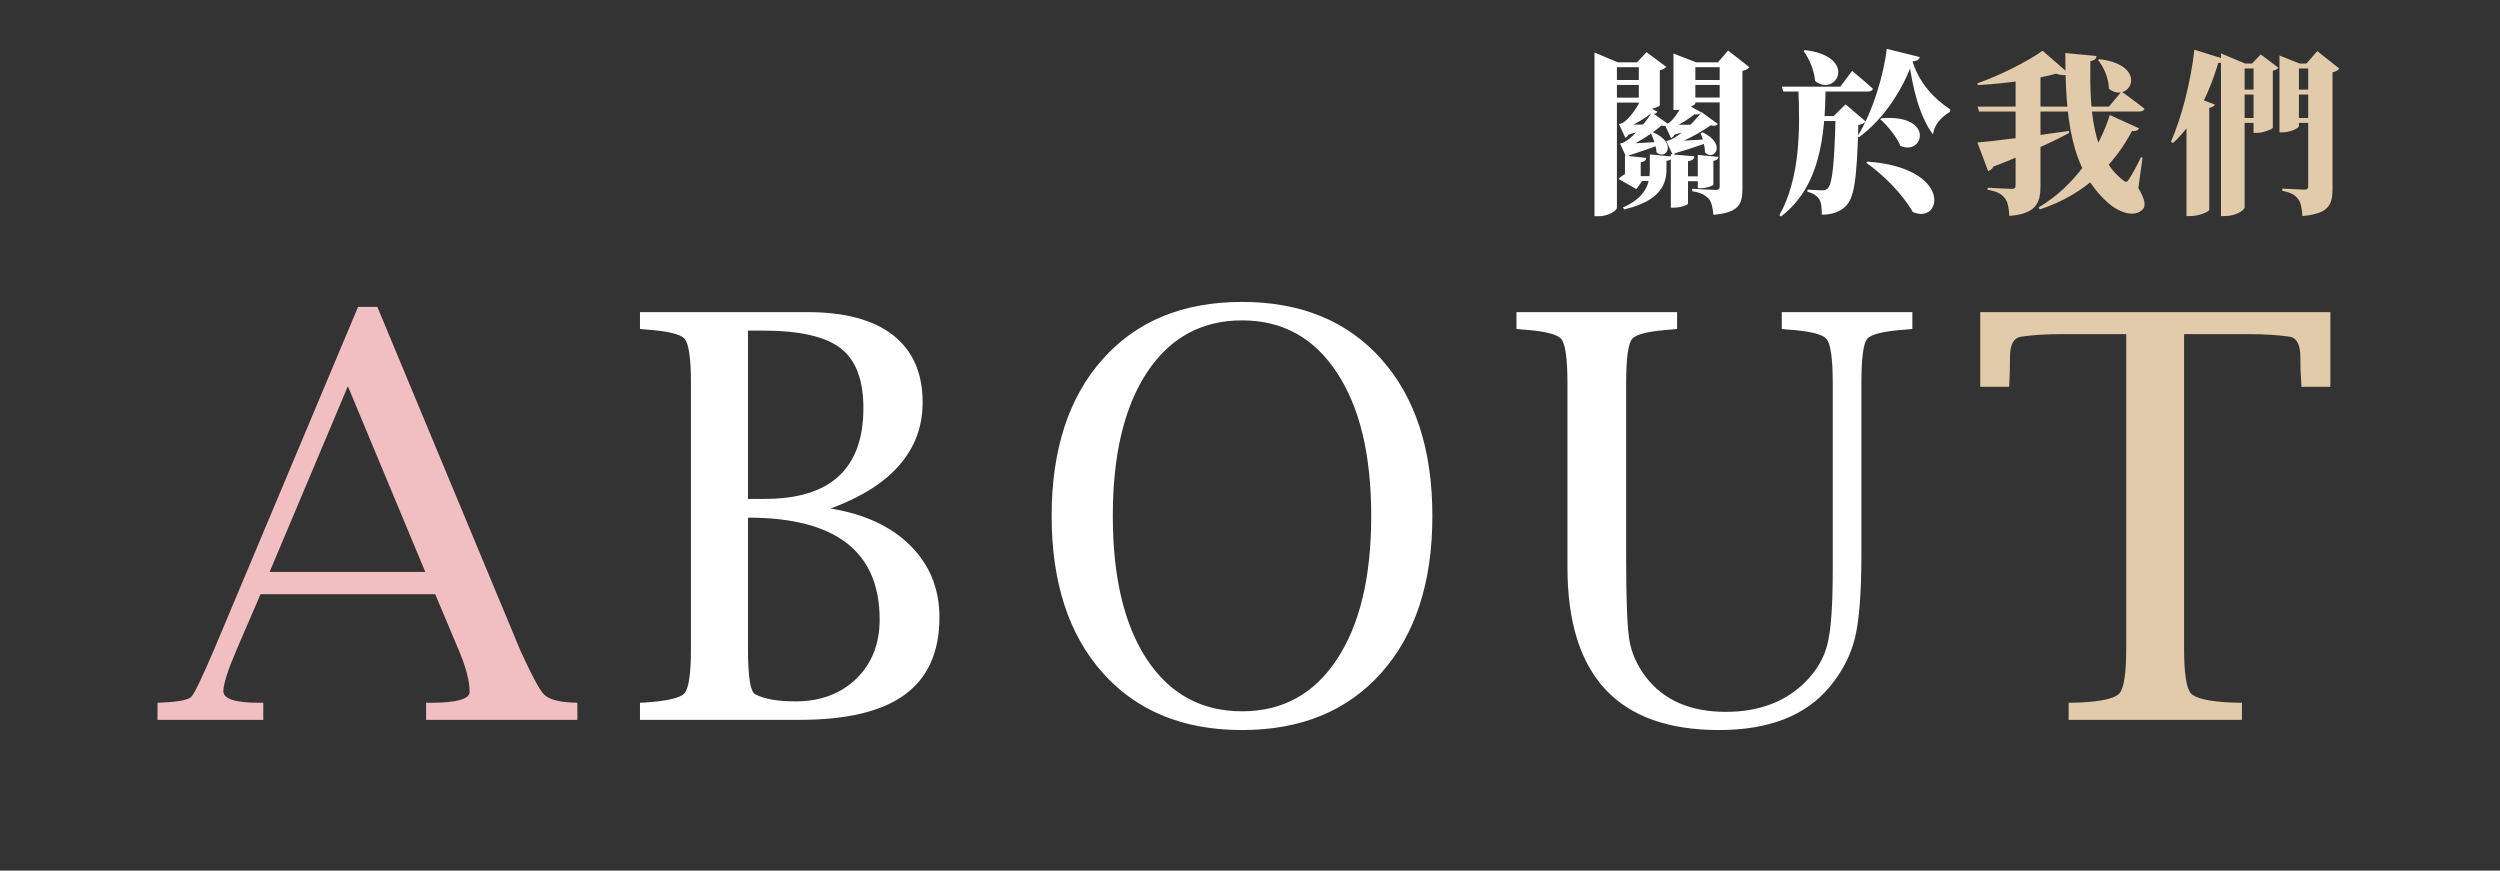 <svg width="514" height="179" viewBox="0 0 514 179" fill="none" xmlns="http://www.w3.org/2000/svg">
<rect x="0" y="0" width="514" height="179" fill="#333333" stroke="none"/>
<path d="M53.567 122.172L48.753 133.33C46.865 137.71 45.921 140.637 45.921 142.109C45.921 143.695 48.356 144.488 53.227 144.488H54.134V148H32.384V144.488L33.573 144.432C36.821 144.281 38.746 143.884 39.35 143.242C39.992 142.562 41.578 139.258 44.108 133.33L73.618 63.096H77.583L106.979 133.727C109.283 138.786 110.906 141.807 111.85 142.789C112.794 143.733 114.645 144.281 117.401 144.432L118.704 144.488V148H87.608V144.488H88.628C93.914 144.488 96.558 143.733 96.558 142.223C96.558 139.995 95.764 137.031 94.179 133.33L89.477 122.172H53.567ZM55.436 117.584H87.438L71.522 79.408L55.436 117.584Z" fill="#F1BFC1"/>
<path d="M170.775 104.557C177.761 105.689 183.236 108.238 187.201 112.203C191.165 116.168 193.148 121.077 193.148 126.93C193.148 134.029 190.788 139.315 186.068 142.789C181.348 146.263 174.136 148 164.431 148H131.58V144.488L132.656 144.432C137.225 144.13 139.925 143.488 140.755 142.506C141.624 141.486 142.058 138.428 142.058 133.33V78.842C142.058 73.706 141.624 70.648 140.755 69.666C139.925 68.684 137.225 68.042 132.656 67.74L131.58 67.627V64.172H166.017C173.72 64.172 179.592 65.758 183.632 68.93C187.673 72.102 189.693 76.708 189.693 82.75C189.693 87.659 188.107 91.945 184.935 95.607C181.801 99.232 177.081 102.215 170.775 104.557ZM153.783 106.426V133.33C153.783 139.107 154.274 142.242 155.255 142.732C157.106 143.714 159.862 144.205 163.525 144.205C168.66 144.205 172.833 142.657 176.042 139.561C179.252 136.426 180.857 132.367 180.857 127.383C180.857 113.411 171.832 106.426 153.783 106.426ZM153.783 102.574H157.238C163.997 102.574 169.057 101.026 172.417 97.93C175.816 94.796 177.515 90.132 177.515 83.939C177.515 78.087 175.948 73.971 172.814 71.592C169.718 69.175 164.337 67.967 156.671 67.967H153.783V102.574ZM255.357 150.096C243.236 150.096 233.683 146.169 226.697 138.314C219.712 130.46 216.219 119.717 216.219 106.086C216.219 92.454 219.712 81.712 226.697 73.857C233.683 66.003 243.236 62.076 255.357 62.076C267.479 62.076 277.032 66.003 284.018 73.857C291.003 81.712 294.496 92.454 294.496 106.086C294.496 119.717 291.003 130.46 284.018 138.314C277.032 146.169 267.479 150.096 255.357 150.096ZM255.357 146.244C263.665 146.244 270.16 142.695 274.842 135.596C279.562 128.497 281.922 118.66 281.922 106.086C281.922 93.512 279.562 83.675 274.842 76.576C270.16 69.439 263.665 65.871 255.357 65.871C247.05 65.871 240.536 69.439 235.816 76.576C231.134 83.675 228.793 93.512 228.793 106.086C228.793 118.66 231.134 128.497 235.816 135.596C240.536 142.695 247.05 146.244 255.357 146.244ZM311.79 67.627V64.172H344.811V67.627L343.792 67.74C339.147 68.042 336.409 68.684 335.579 69.666C334.748 70.61 334.333 73.669 334.333 78.842V114.695C334.333 123.38 334.559 129.044 335.012 131.688C335.465 134.331 336.598 136.842 338.411 139.221C342.073 143.979 347.549 146.357 354.836 146.357C361.671 146.357 367.146 144.281 371.262 140.127C373.566 137.786 375.057 135.199 375.737 132.367C376.454 129.535 376.813 124.475 376.813 117.188V78.842C376.813 73.706 376.379 70.648 375.51 69.666C374.68 68.684 371.961 68.042 367.354 67.74L366.335 67.627V64.172H393.182V67.627L392.106 67.74C387.461 68.042 384.724 68.684 383.893 69.666C383.1 70.61 382.704 73.669 382.704 78.842V113.959C382.704 121.738 382.269 127.439 381.401 131.064C380.532 134.689 378.795 138.069 376.19 141.203C371.281 147.132 363.691 150.096 353.42 150.096C332.652 150.096 322.268 138.938 322.268 116.621V78.842C322.268 73.706 321.834 70.648 320.965 69.666C320.135 68.684 317.435 68.042 312.866 67.74L311.79 67.627Z" fill="white"/>
<path d="M437.153 68.703H423.786C420.652 68.703 417.915 68.873 415.573 69.213C414.025 69.439 413.251 70.837 413.251 73.404C413.251 75.33 413.213 76.992 413.138 78.389L413.081 79.522H407.134V64.172H479.124V79.522H473.177L473.12 78.389C473.007 76.992 472.95 75.33 472.95 73.404C472.95 70.837 472.195 69.439 470.685 69.213C468.306 68.873 465.568 68.703 462.472 68.703H449.048V133.33C449.048 138.352 449.501 141.411 450.407 142.506C451.314 143.563 454.013 144.205 458.507 144.432L460.943 144.488V148H425.316V144.488L427.751 144.432C432.245 144.205 434.926 143.563 435.794 142.506C436.7 141.411 437.153 138.352 437.153 133.33V68.703Z" fill="#E1CBAA"/>
<path d="M353.172 25.484C352.92 25.844 352.2 26.096 351.12 25.484L352.2 25.376C350.508 26.744 346.872 28.832 343.92 29.84L343.884 29.444H345.108C344.964 30.884 344.46 31.64 343.92 31.856L342.588 29.012C342.588 29.012 343.128 28.868 343.416 28.76C345.756 27.752 348.708 24.62 349.824 23.036L353.172 25.484ZM349.752 23.072C349.536 23.432 348.888 23.792 347.7 23.288L348.816 23.144C347.592 24.224 345.288 25.736 343.524 26.456V26.024H344.748C344.604 27.464 344.1 28.184 343.56 28.4L342.264 25.592C342.264 25.592 342.696 25.484 342.948 25.376C344.172 24.692 345.612 22.208 346.08 21.056L349.752 23.072ZM343.2 29.012C344.712 29.012 348.132 28.832 351.48 28.616L351.516 29.192C350.076 29.696 347.016 30.74 344.064 31.604L343.2 29.012ZM342.66 25.628C343.92 25.664 346.692 25.664 349.248 25.628V26.204C348.276 26.564 345.756 27.284 343.56 27.86L342.66 25.628ZM350.076 27.212C355.116 29.66 352.416 33.224 350.544 31.352C350.544 30.056 350.076 28.4 349.644 27.392L350.076 27.212ZM353.316 32.252C353.244 32.648 353.028 32.936 352.272 33.08V37.94C352.272 38.192 350.832 38.696 349.644 38.696H349.068V31.856L353.316 32.252ZM350.76 36.248V37.256H345.504V36.248H350.76ZM340.968 36.212V37.22H335.892V36.212H340.968ZM348.384 32.144C348.312 32.648 347.988 33.008 347.052 33.152V41.864C347.052 42.152 345.504 42.692 344.136 42.692H343.524V31.712L348.384 32.144ZM343.776 32.18C343.704 32.648 343.452 32.972 342.624 33.08V35.168C342.516 38.048 341.148 41.36 333.948 43.052L333.66 42.656C338.34 40.64 339.204 37.688 339.204 35.096V31.748L343.776 32.18ZM338.484 32.468C338.412 32.936 338.124 33.224 337.332 33.368V34.772H334.092V32L338.484 32.468ZM336.576 33.656L337.332 34.124V37.22H337.62L336.432 38.876L332.76 36.788C333.192 36.32 334.092 35.744 334.704 35.528L334.092 36.824V33.656H336.576ZM342.984 25.52C342.768 25.88 342.048 26.132 340.968 25.52L342.048 25.412C340.428 26.924 337.08 29.192 334.38 30.38L334.344 29.948H335.568C335.46 31.388 334.92 32.144 334.38 32.36L333.084 29.516C333.084 29.516 333.624 29.408 333.876 29.264C335.964 28.148 338.628 24.8 339.6 23.108L342.984 25.52ZM340.752 22.964C340.572 23.36 339.924 23.684 338.736 23.18L339.816 23.036C338.52 24.152 336.036 25.664 334.128 26.384L334.092 25.952H335.316C335.208 27.392 334.668 28.112 334.164 28.328L332.868 25.52C332.868 25.52 333.3 25.412 333.552 25.304C334.92 24.584 336.576 22.1 337.116 20.948L340.752 22.964ZM333.768 29.516C335.172 29.516 338.304 29.372 341.292 29.156L341.328 29.732C340.104 30.2 337.26 31.208 334.632 32.036L333.768 29.516ZM333.408 25.592C334.632 25.628 337.296 25.628 339.708 25.592V26.168C338.808 26.492 336.36 27.248 334.308 27.824L333.408 25.592ZM339.816 27.176C345.036 29.408 342.48 33.08 340.572 31.316C340.5 29.984 339.924 28.364 339.384 27.356L339.816 27.176ZM355.944 20.048V21.056H346.224V20.048H355.944ZM355.944 16.448V17.456H346.224V16.448H355.944ZM339.96 20.084V21.092H329.916V20.084H339.96ZM339.96 16.448V17.456H329.916V16.448H339.96ZM336.576 12.812L338.52 10.724L342.588 13.748C342.372 14 341.94 14.324 341.256 14.432V21.668C341.22 21.92 339.06 22.676 337.692 22.676H336.936V12.812H336.576ZM353.208 12.812L355.296 10.4L359.688 13.82C359.436 14.108 358.968 14.432 358.248 14.576V38.804C358.248 41.972 357.528 43.7 352.272 44.168C352.128 42.656 351.912 41.54 351.3 40.856C350.652 40.172 349.86 39.632 347.916 39.308V38.804C347.916 38.804 351.948 39.056 352.776 39.056C353.388 39.056 353.568 38.804 353.568 38.3V12.812H353.208ZM348.564 21.236C348.564 21.632 346.548 22.604 344.712 22.604H344.064V11.012L348.744 12.812H356.088V13.82H348.564V21.236ZM332.436 42.692C332.436 43.304 330.708 44.456 328.62 44.456H327.828V10.796L332.616 12.812H339.888V13.82H332.436V42.692ZM393.06 12.092C394.356 16.916 397.704 20.372 400.98 22.496L400.908 23C398.928 24.188 397.668 25.736 397.416 27.644C394.644 23.9 393.204 18.068 392.484 12.452L393.06 12.092ZM393.24 12.632C391.404 18.032 387.48 24.368 382.188 28.22L381.9 28.004C385.068 23.036 387.372 15.044 387.912 10.04L394.716 11.732C394.572 12.236 394.212 12.524 393.24 12.632ZM383.952 33.224C401.628 34.52 399.288 46.256 393.276 43.592C391.188 39.92 387.228 35.924 383.7 33.476L383.952 33.224ZM386.832 24.296C397.956 23.468 395.436 32.144 390.72 29.984C389.892 28.004 388.056 25.844 386.58 24.512L386.832 24.296ZM371.064 10.292C382.116 11.624 377.544 20.084 373.188 16.664C373.008 14.432 371.964 12.056 370.812 10.472L371.064 10.292ZM375.348 18.032C375.204 27.644 374.34 38.336 366.132 44.528L365.844 44.24C370.092 36.68 370.128 26.636 369.732 18.032H375.348ZM377.004 23.864L379.452 21.452L383.592 24.98C383.304 25.304 382.872 25.556 382.08 25.7C381.756 37.364 381.216 40.928 379.236 42.62C378.012 43.664 376.536 44.132 374.556 44.132C374.556 42.656 374.448 41.54 374.016 40.928C373.548 40.244 372.828 39.74 371.604 39.416V38.984C372.504 39.056 373.98 39.128 374.664 39.128C375.168 39.128 375.456 39.02 375.744 38.768C376.752 37.868 377.148 33.656 377.4 23.864H377.004ZM378.84 23.864V24.872H372.72V23.864H378.84ZM380.784 14.576C380.784 14.576 383.484 16.772 385.068 18.248C384.96 18.644 384.564 18.824 384.06 18.824H366.636L366.348 17.816H378.372L380.784 14.576Z" fill="white"/>
<path d="M406.596 21.92H433.596L436.188 18.824C436.188 18.824 439.104 20.912 440.904 22.352C440.796 22.748 440.4 22.928 439.896 22.928H406.884L406.596 21.92ZM424.632 10.904L431.04 11.516C431.004 11.984 430.716 12.416 429.78 12.56C429.6 22.712 430.248 32.18 436.476 37.04C437.016 37.508 437.304 37.508 437.664 36.932C438.312 35.96 439.428 33.944 440.184 32.324L440.508 32.432L439.644 38.66C441.048 41.036 441.228 42.332 440.544 43.052C438.672 44.96 435.36 43.376 433.632 41.9C425.496 34.88 424.668 23.756 424.632 10.904ZM431.652 12.164C442.164 13.46 437.736 21.56 433.596 18.248C433.56 16.124 432.552 13.82 431.364 12.344L431.652 12.164ZM433.776 23.648L439.788 26.384C439.572 26.78 439.212 27.032 438.348 26.924C435 33.26 429.168 39.884 419.376 43.052L419.124 42.656C426.864 38.084 431.688 30.308 433.776 23.648ZM406.56 29.3C409.692 29.048 417.576 28.04 425.388 26.924L425.424 27.32C422.292 29.048 417.36 31.316 409.836 34.268C409.62 34.736 409.188 35.06 408.756 35.168L406.56 29.3ZM419.952 10.436L425.352 15.116C424.884 15.512 424.02 15.584 422.724 15.152C418.728 16.268 412.284 17.204 406.632 17.492L406.56 17.132C411.276 15.476 417.072 12.524 419.952 10.436ZM414.408 14.54H419.52V38.3C419.52 41.648 418.656 43.988 413.112 44.384C413.04 42.728 412.788 41.468 412.176 40.712C411.564 39.956 410.772 39.38 408.648 39.02V38.588C408.648 38.588 412.752 38.84 413.652 38.84C414.228 38.84 414.408 38.552 414.408 38.12V14.54ZM458.94 18.428H464.88V19.436H458.94V18.428ZM458.94 24.26H464.88V25.268H458.94V24.26ZM463.332 13.064H463.008L464.808 11.192L468.444 13.928C468.264 14.18 467.868 14.432 467.292 14.54V26.276C467.256 26.528 465.312 27.32 464.016 27.32H463.332V13.064ZM471.468 18.428H477.408V19.436H471.468V18.428ZM471.468 24.26H477.408V25.268H471.468V24.26ZM474.564 13.064H474.204L476.436 10.508L480.972 14.108C480.756 14.396 480.288 14.72 479.568 14.864V38.804C479.568 42.116 478.812 43.916 473.376 44.42C473.268 42.8 473.052 41.576 472.476 40.892C471.864 40.136 471.144 39.596 469.236 39.236V38.768C469.236 38.768 473.016 38.984 473.808 38.984C474.42 38.984 474.564 38.732 474.564 38.264V13.064ZM456.636 13.064V10.976L461.604 13.064H465.528V14.072H461.496V42.584C461.496 43.232 459.66 44.42 457.464 44.42H456.636V13.064ZM468.66 13.064V11.408L472.8 13.064H476.292V14.072H472.656V25.952C472.656 26.312 470.964 27.212 469.236 27.212H468.66V13.064ZM449.544 22.136L451.2 19.94L455.376 21.488C455.232 21.812 454.908 22.064 454.224 22.172V43.16C454.188 43.484 452.208 44.42 450.408 44.42H449.544V22.136ZM451.164 10.22L457.5 12.2C457.356 12.668 456.888 12.956 456.06 12.956C454.008 19.904 451.02 25.484 446.772 29.408L446.34 29.156C448.464 24.332 450.408 17.024 451.164 10.22Z" fill="#E1CBAA"/>
</svg>
